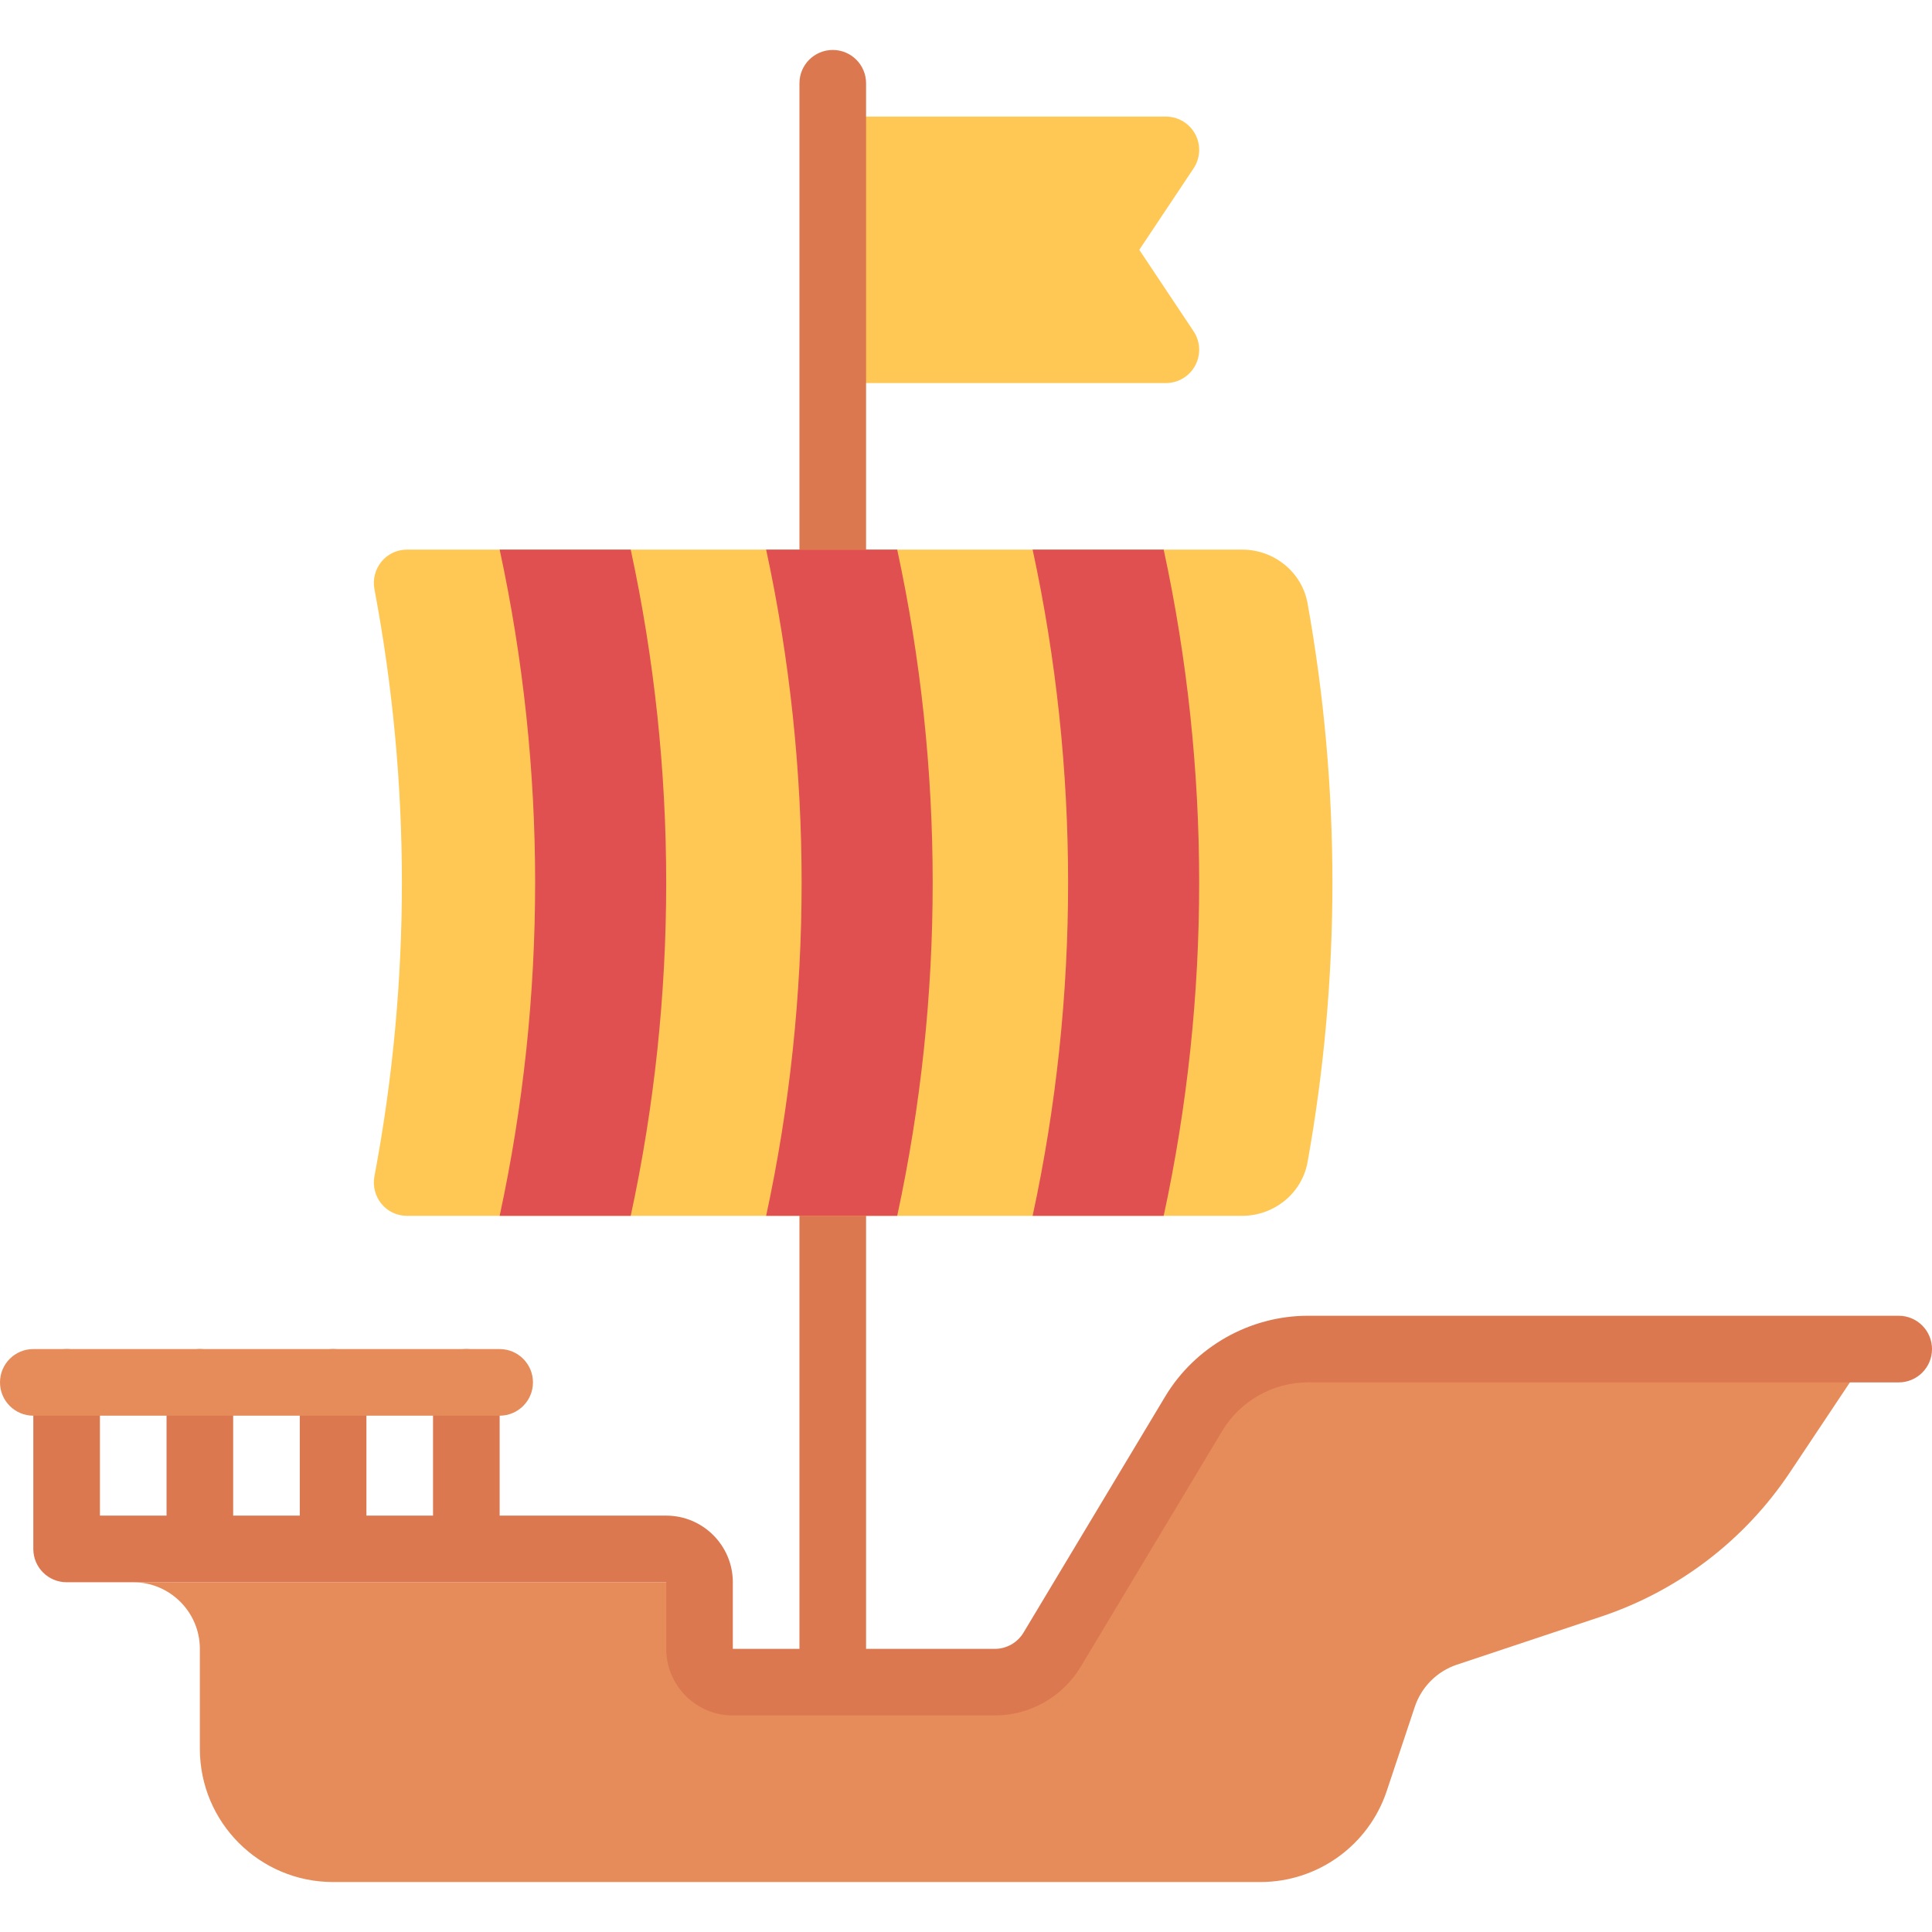 <?xml version="1.0" encoding="iso-8859-1"?>
<!-- Generator: Adobe Illustrator 19.0.0, SVG Export Plug-In . SVG Version: 6.00 Build 0)  -->
<svg version="1.1" id="Layer_1" xmlns="http://www.w3.org/2000/svg" xmlns:xlink="http://www.w3.org/1999/xlink" x="0px" y="0px"
	 viewBox="0 0 512 512" style="enable-background:new 0 0 512 512;" xml:space="preserve">
<path style="fill:#FFC855;" d="M301.922,66.207L316.31,44.62c1.802-2.707,1.974-6.189,0.439-9.06s-4.525-4.663-7.784-4.663H220.69
	v70.621h88.276c3.258,0,6.25-1.793,7.785-4.664s1.362-6.354-0.439-9.06L301.922,66.207z"/>
<path style="fill:#E68C5A;" d="M326.621,357.517l-52.966,88.276h-88.276V419.31H35.31c9.732,0,17.655,7.923,17.655,17.655v26.483
	c0,19.501,15.809,35.31,35.31,35.31h245.741c15.194,0,28.683-9.722,33.489-24.137l7.434-22.303
	c1.759-5.276,5.898-9.415,11.174-11.172l38.168-12.719c20.48-6.825,38.099-20.283,50.071-38.246l15.889-23.837l4.104-8.828H326.621z
	"/>
<path style="fill:#DC7850;" d="M220.69,445.793c-4.879,0-8.828-3.948-8.828-8.828V22.069c0-4.875,3.948-8.828,8.828-8.828
	s8.828,3.953,8.828,8.828v414.897C229.517,441.845,225.569,445.793,220.69,445.793z"/>
<path style="fill:#FFC855;" d="M329.19,322.207H107.844c-5.561,0-9.642-5.063-8.608-10.528c9.695-51.272,9.695-104.224,0-155.496
	c-1.033-5.464,3.047-10.528,8.608-10.528H329.19c8.433,0,15.836,5.935,17.326,14.234c8.783,48.877,8.783,99.204,0,148.082
	C345.024,316.271,337.622,322.207,329.19,322.207z"/>
<path style="fill:#E15050;" d="M308.39,145.655c12.537,58.026,12.537,118.526,0,176.552h-34.734
	c12.537-58.026,12.537-118.526,0-176.552H308.39z"/>
<path style="fill:#DC7850;" d="M503.172,348.69H346.612c-15.414,0-29.922,8.215-37.845,21.431l-37.535,62.552
	c-1.587,2.646-4.491,4.293-7.577,4.293h-69.448v-17.655c0-9.732-7.923-17.655-17.655-17.655h-44.138v-35.31
	c0-4.879-3.948-8.828-8.828-8.828c-4.879,0-8.828,3.948-8.828,8.828v35.31H97.103v-35.31c0-4.879-3.948-8.828-8.828-8.828
	c-4.879,0-8.828,3.948-8.828,8.828v35.31H61.793v-35.31c0-4.879-3.948-8.828-8.828-8.828s-8.828,3.948-8.828,8.828v35.31H26.483
	v-35.31c0-4.879-3.948-8.828-8.828-8.828s-8.828,3.948-8.828,8.828v44.138c0,4.879,3.948,8.828,8.828,8.828h158.897v17.655
	c0,9.732,7.923,17.655,17.655,17.655h69.449c9.241,0,17.949-4.922,22.716-12.853l37.535-62.56
	c4.759-7.932,13.457-12.862,22.707-12.862h156.559c4.879,0,8.828-3.948,8.828-8.828C512,352.64,508.052,348.69,503.172,348.69z"/>
<path style="fill:#E68C5A;" d="M132.414,375.172H8.828c-4.875,0-8.828-3.953-8.828-8.828l0,0c0-4.875,3.953-8.828,8.828-8.828
	h123.586c4.875,0,8.828,3.953,8.828,8.828l0,0C141.241,371.22,137.289,375.172,132.414,375.172z"/>
<g>
	<path style="fill:#E15050;" d="M237.769,145.655c12.537,58.026,12.537,118.526,0,176.552h-34.734
		c12.537-58.026,12.537-118.526,0-176.552H237.769z"/>
	<path style="fill:#E15050;" d="M167.148,145.655c12.537,58.026,12.537,118.526,0,176.552h-34.734
		c12.537-58.026,12.537-118.526,0-176.552H167.148z"/>
</g>
<g>
</g>
<g>
</g>
<g>
</g>
<g>
</g>
<g>
</g>
<g>
</g>
<g>
</g>
<g>
</g>
<g>
</g>
<g>
</g>
<g>
</g>
<g>
</g>
<g>
</g>
<g>
</g>
<g>
</g>
</svg>
